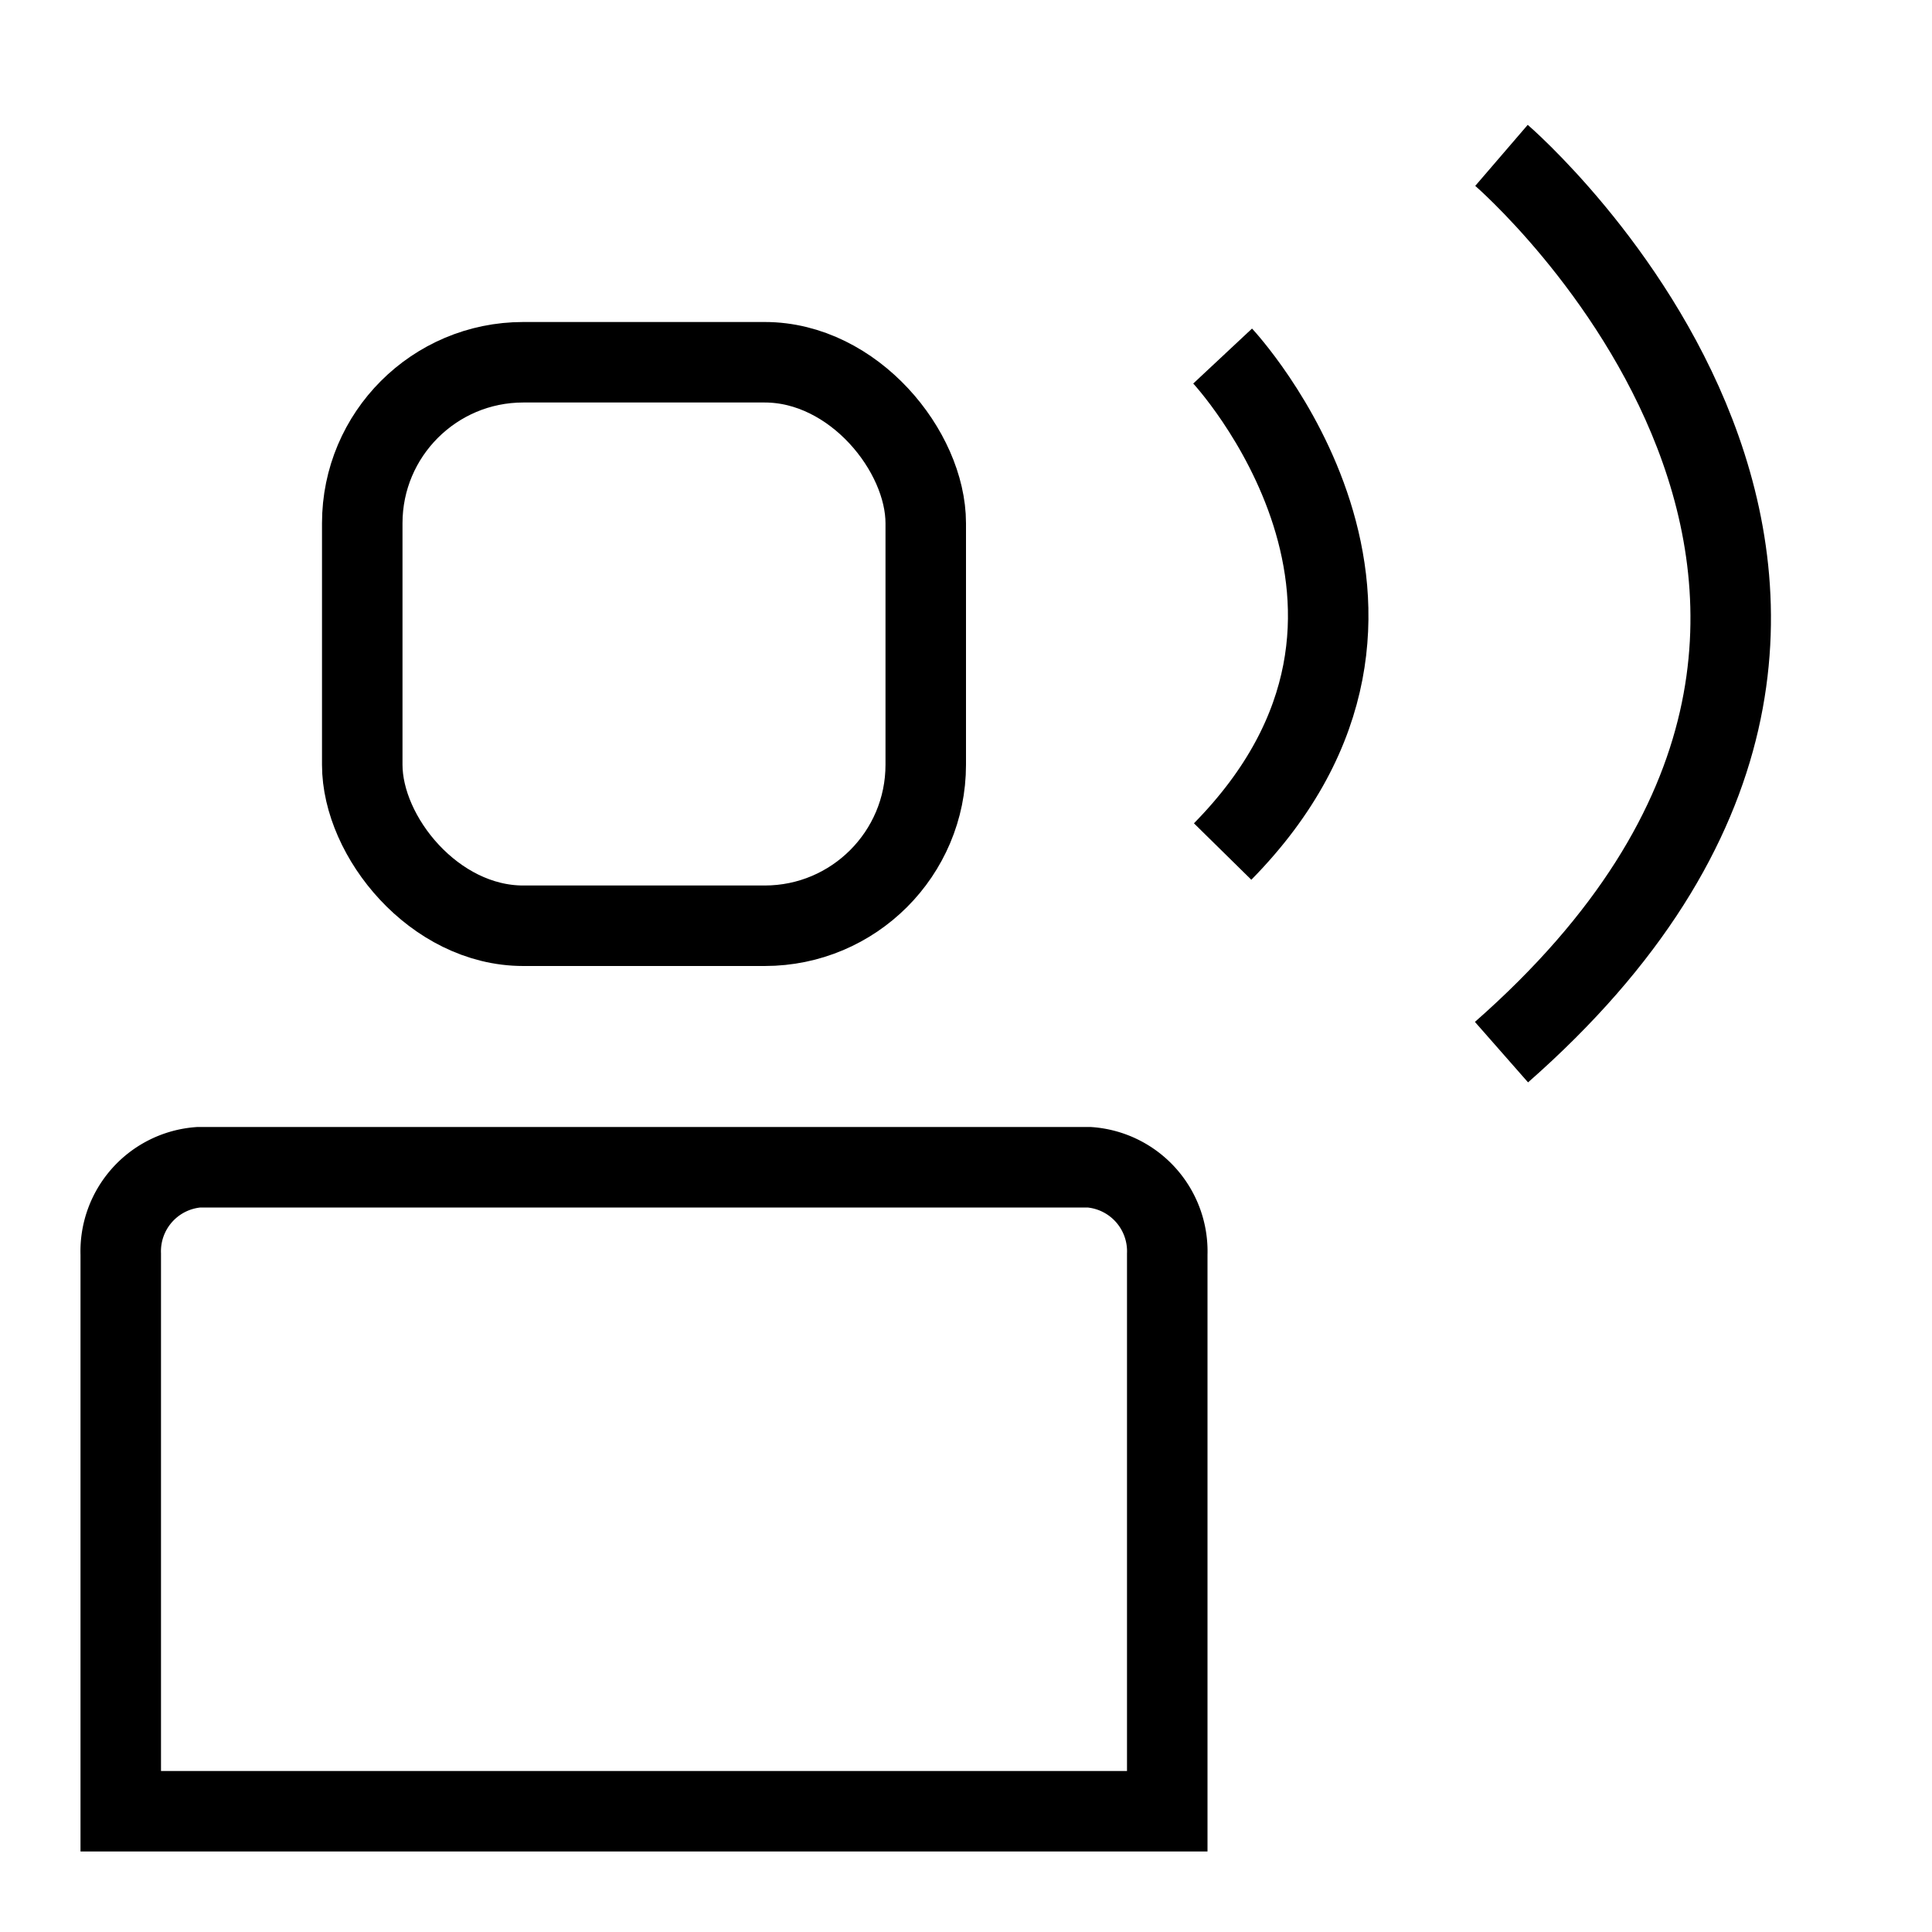 <svg xmlns="http://www.w3.org/2000/svg" width="24" height="24" viewBox="0 0 24 24"><g fill="none" stroke="currentColor"><path d="M1.5 22.5v-6.921a1.047 1.047 0 0 1 .968-1.079h11.064a1.047 1.047 0 0 1 .968 1.079V22.5h-13z"/><rect x="4.5" y="4.5" width="7" height="7" rx="2" ry="2"/><path d="M15.188 4.423s2.951 3.155 0 6.155M18.652 1.93s6.407 5.51 0 11.14"/></g></svg>